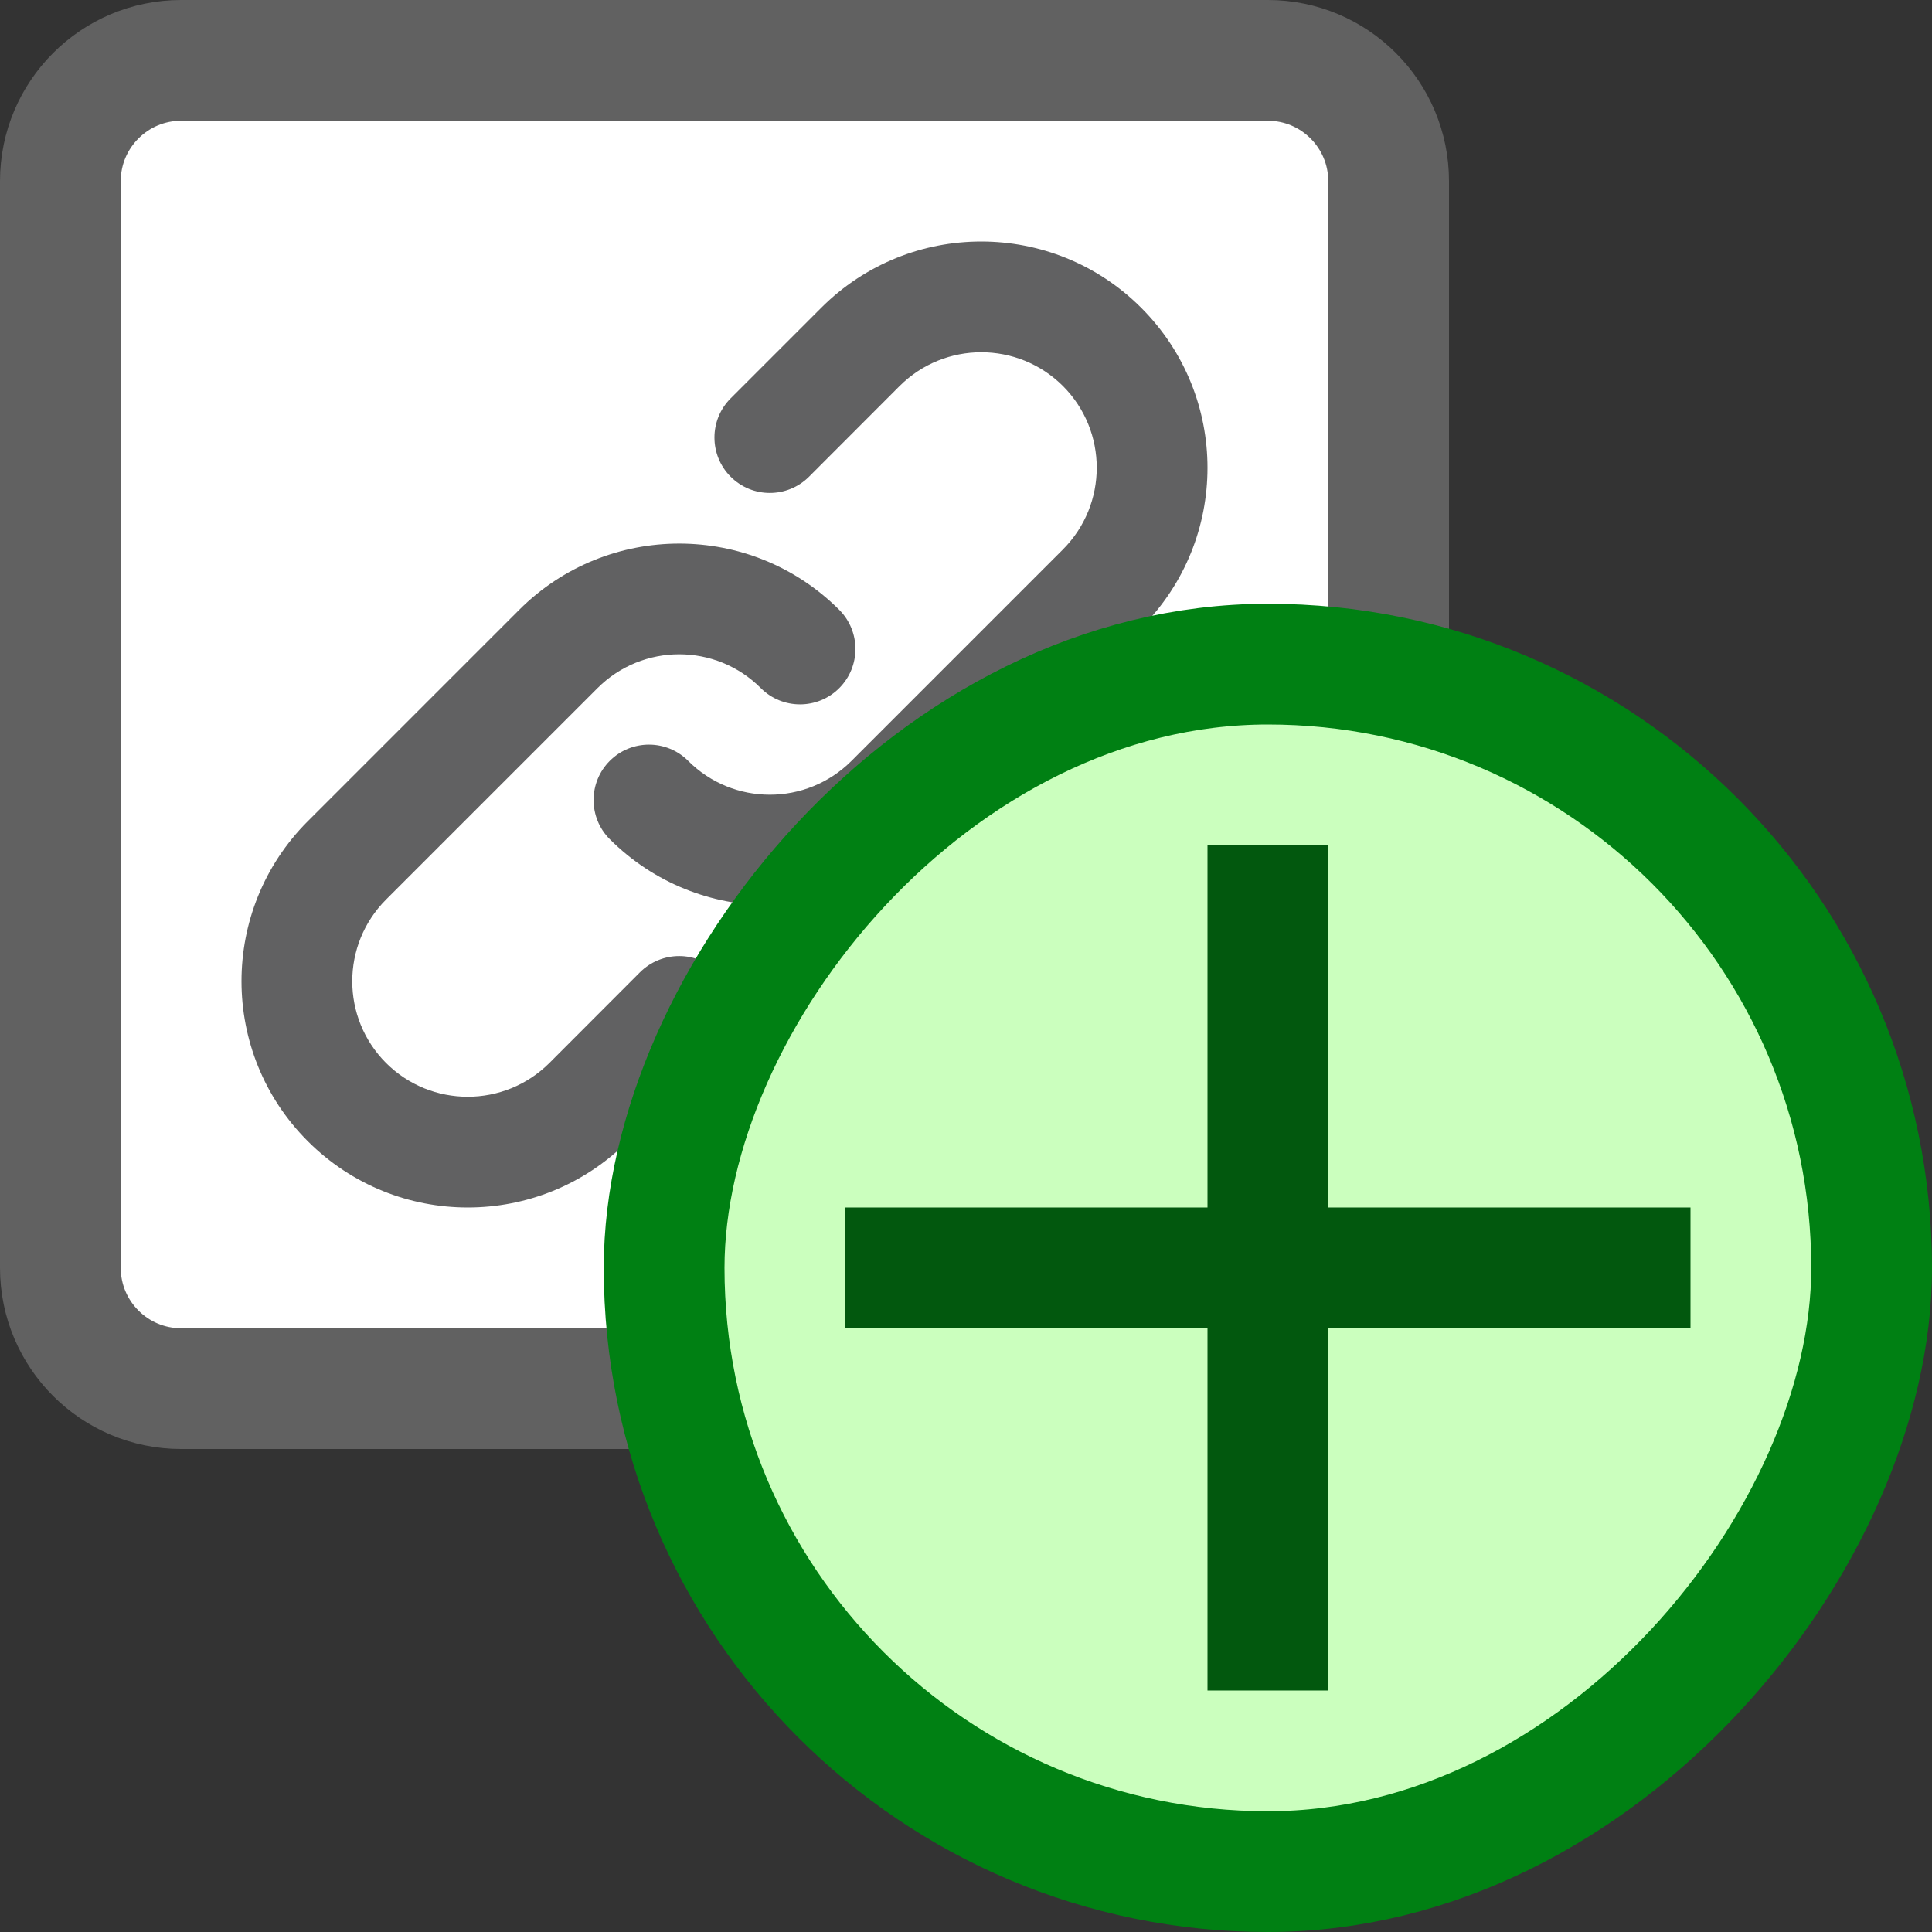 <svg width="16" height="16" viewBox="0 0 16 16" fill="none" xmlns="http://www.w3.org/2000/svg">
<rect x="0" y="0" width="16" height="16" fill="#333333" stroke="none"/>
<path d="M10.5 0.5H1.5C0.948 0.5 0.5 0.948 0.5 1.5V10.5C0.5 11.052 0.948 11.5 1.5 11.5H10.5C11.052 11.5 11.5 11.052 11.5 10.5V1.5C11.5 0.948 11.052 0.5 10.5 0.5Z" fill="#FFFFFF" stroke="#616161" stroke-linecap="round"/>
<path fill-rule="evenodd" clip-rule="evenodd" d="M6.301 5.699C5.928 5.325 5.322 5.325 4.948 5.699L3.197 7.45C2.824 7.824 2.824 8.429 3.197 8.803C3.571 9.176 4.176 9.176 4.55 8.803L5.3 8.052C5.48 7.873 5.77 7.873 5.949 8.052C6.128 8.231 6.128 8.522 5.949 8.701L5.199 9.451C4.467 10.183 3.281 10.183 2.549 9.451C1.817 8.719 1.817 7.533 2.549 6.801L4.3 5.05C5.032 4.319 6.218 4.319 6.95 5.05C7.129 5.229 7.129 5.52 6.95 5.699C6.771 5.878 6.48 5.878 6.301 5.699Z" fill="#616162"/>
<path fill-rule="evenodd" clip-rule="evenodd" d="M5.699 6.301C6.072 6.675 6.678 6.675 7.052 6.301L8.803 4.55C9.176 4.176 9.176 3.571 8.803 3.197C8.429 2.824 7.824 2.824 7.45 3.197L6.7 3.948C6.52 4.127 6.23 4.127 6.051 3.948C5.872 3.769 5.872 3.478 6.051 3.299L6.801 2.549C7.533 1.817 8.719 1.817 9.451 2.549C10.183 3.281 10.183 4.467 9.451 5.199L7.7 6.95C6.968 7.681 5.782 7.681 5.05 6.95C4.871 6.771 4.871 6.48 5.05 6.301C5.229 6.122 5.52 6.122 5.699 6.301Z" fill="#616162"/>
<rect width="10" height="10" rx="5" transform="matrix(-1 0 0 1 15.5 5.5)" fill="#CBFFBE" stroke="#008013"/>
<path d="M13.5 10.5H7.5M10.5 7.5V13.5" stroke="#02580E" stroke-linecap="square"/>
</svg>
